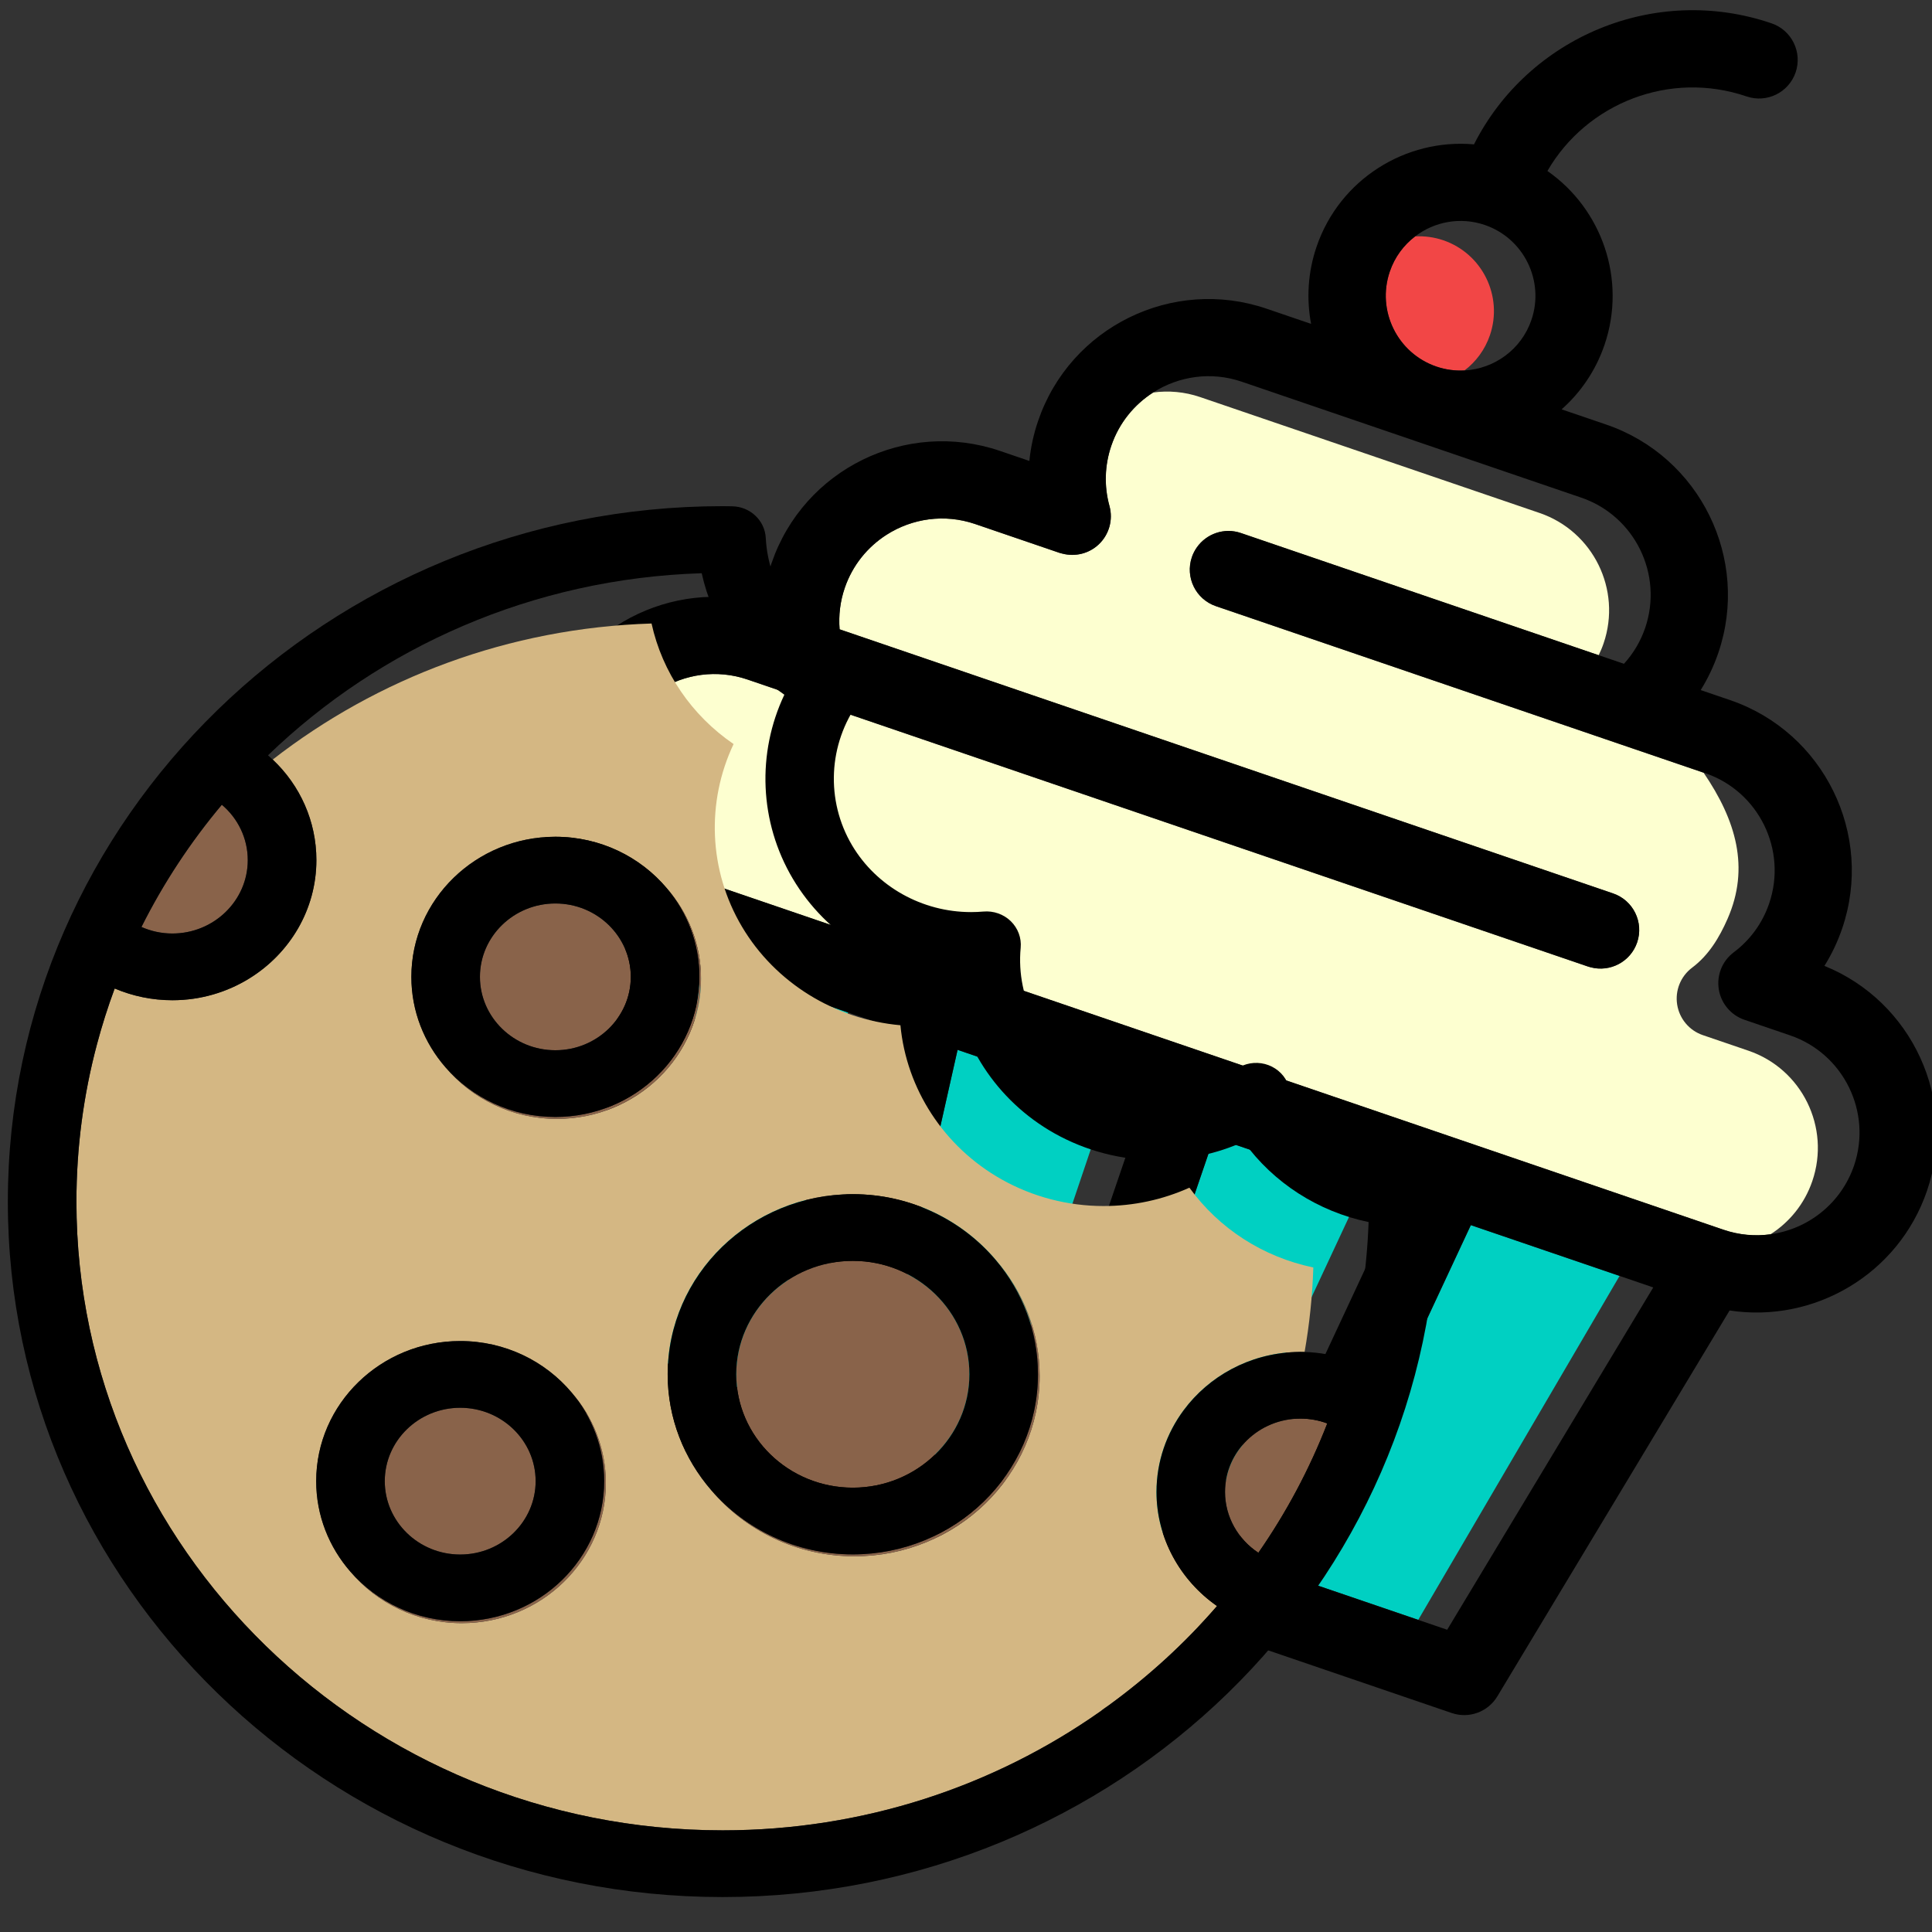 <?xml version="1.0" encoding="utf-8"?>
<!-- Generator: Adobe Illustrator 26.1.0, SVG Export Plug-In . SVG Version: 6.00 Build 0)  -->
<svg version="1.1" id="Layer_1" xmlns="http://www.w3.org/2000/svg" xmlns:xlink="http://www.w3.org/1999/xlink" x="0px" y="0px"
	 viewBox="0 0 500 500" style="enable-background:new 0 0 500 500;" xml:space="preserve">
<rect x="0" y="0" width="500" height="500" fill="#333333" stroke="none"/>
<style type="text/css">
	.st0{fill:#F24646;}
	.st1{fill:#00D0C2;}
	.st2{fill:#FDFFD0;}
	.st3{fill:#D4B783;}
	.st4{fill:#89634A;}
</style>
<g>
	<g>
		<path class="st0" d="M371.74,94.87c2.41,0.82,4.88,1.13,7.28,1c2.95-2.25,5.28-5.35,6.57-9.11c3.45-10.1-1.96-21.13-12.07-24.58
			c-2.41-0.82-4.88-1.13-7.28-1c-2.95,2.25-5.28,5.35-6.57,9.12C356.22,80.39,361.63,91.42,371.74,94.87z"/>
		<polygon class="st1" points="181.57,249.08 180.72,256.4 169.58,351.79 197.31,361.27 219.46,262.01 		"/>
		<polygon class="st1" points="314.18,294.36 311.86,301.18 281.52,390.02 309.62,399.61 352.61,307.48 		"/>
		<polygon class="st1" points="247.82,271.7 246.23,278.77 225.49,370.89 254.19,380.69 286.52,284.91 		"/>
		<polygon class="st1" points="380.65,317.06 377.59,323.63 337.66,409.19 367.04,419.22 419.15,330.2 		"/>
		<path class="st2" d="M452.49,271.92l-11.8-4.03c-3.51-1.2-6.06-4.24-6.64-7.9c-0.58-3.66,0.91-7.34,3.87-9.56
			c4.27-3.2,7.02-7.74,9.17-12.64c5.81-13.24,2.19-25.5-6.19-37.8l-21.54-7.35l-104.69-35.75c-5.23-1.78-8.02-7.47-6.23-12.69
			c0.31-0.91,0.74-1.73,1.26-2.48c2.48-3.57,7.11-5.23,11.43-3.75l92.59,31.62c0.49-1,0.93-2.03,1.29-3.1
			c4.73-13.86-2.69-28.99-16.56-33.73l-87.86-30c-4.04-1.38-8.19-1.72-12.16-1.18c-4.9,3.13-8.82,7.86-10.84,13.78
			c-1.73,5.07-1.9,10.47-0.48,15.61c0.98,3.57-0.09,7.4-2.79,9.94c-2.52,2.38-6.08,3.24-9.4,2.37c-0.23-0.06-0.46-0.11-0.69-0.18
			l-21.9-7.48c-7.95-2.71-16.31-1.43-22.89,2.78c-4.9,3.13-8.82,7.87-10.84,13.78c-1.19,3.48-1.62,7.1-1.33,10.7l200.17,68.35
			c5.23,1.78,8.02,7.47,6.23,12.69c-1.71,4.99-6.97,7.75-12,6.43c-0.23-0.06-0.47-0.12-0.7-0.2l-217.53-74.28
			c-7.95-2.71-16.31-1.43-22.89,2.78c-4.9,3.13-8.82,7.87-10.84,13.78c-4.73,13.86,2.69,28.99,16.56,33.73l269.75,92.11
			c4.04,1.38,8.19,1.72,12.16,1.18c4.9-3.13,8.82-7.86,10.84-13.78C473.78,291.79,466.36,276.65,452.49,271.92z"/>
	</g>
	<path d="M472.16,249.97c1.88-3.01,3.42-6.25,4.59-9.67c8.3-24.3-4.72-50.82-29.02-59.12l-7.59-2.59c1.86-2.99,3.39-6.21,4.55-9.6
		c8.3-24.3-4.72-50.82-29.02-59.12l-11.52-3.93c4.92-4.37,8.82-10.01,11.09-16.67c5.8-16.98-0.73-35.24-14.77-45.02
		c10.16-17.54,31.65-26.09,51.55-19.29c5.23,1.78,10.91-1.01,12.69-6.23s-1.01-10.91-6.23-12.69c-30.23-10.32-62.97,3.6-77.01,31.32
		c-17.64-1.57-34.77,9-40.74,26.48c-2.27,6.66-2.64,13.51-1.42,19.98l-11.52-3.93c-24.3-8.3-50.82,4.72-59.12,29.02
		c-1.16,3.39-1.92,6.87-2.27,10.38l-7.59-2.59c-24.3-8.3-50.82,4.72-59.12,29.02c-1.17,3.42-1.93,6.92-2.28,10.45
		c-23.59-6.6-48.59,6.34-56.6,29.8c-7.39,21.64,2.14,45.03,21.47,55.75l-13.52,115.78c-0.55,4.68,2.24,9.1,6.7,10.62l55.03,18.79
		c0.01,0,0.01,0.01,0.02,0.01c0.01,0,0.01,0,0.02,0l110.11,37.6c0.01,0,0.01,0,0.02,0.01c0.01,0,0.01,0,0.02,0.01l55.03,18.79
		c4.46,1.52,9.37-0.27,11.8-4.31l60.11-99.87c21.86,3.34,43.7-9.34,51.09-30.98C506.72,284.7,494.86,259.17,472.16,249.97z
		 M366.24,61.17c4.97-3.79,11.67-5.12,18.02-2.95c10.1,3.45,15.52,14.48,12.07,24.58c-2.63,7.69-9.64,12.65-17.3,13.07
		c-2.4,0.13-4.87-0.17-7.28-1c-10.1-3.45-15.52-14.48-12.07-24.58C360.95,66.53,363.29,63.42,366.24,61.17z M197.31,361.27
		l-27.74-9.47l11.14-95.39l0.86-7.32l37.89,12.94l9.33,3.18l-22.33,99.19L197.31,361.27z M262.59,383.56l-8.41-2.87l-28.69-9.8
		l20.74-92.12l1.59-7.07l38.69,13.21l8.74,2.98L262.59,383.56L262.59,383.56z M318.62,402.69l-7.67-2.62l-1.33-0.45l-28.1-9.59
		l30.34-88.84l2.33-6.82l38.42,13.12l9.01,3.08L318.62,402.69z M374.53,421.78l-6.93-2.37l-0.57-0.19l-29.38-10.03l39.93-85.56
		l3.07-6.57l38.5,13.15l8.71,2.98L374.53,421.78z M458.21,319.43c-3.97,0.54-8.11,0.2-12.16-1.18l-269.75-92.11
		c-13.86-4.73-21.29-19.86-16.56-33.73c2.02-5.92,5.94-10.65,10.84-13.78c6.58-4.2,14.94-5.49,22.89-2.78l217.53,74.28
		c0.23,0.08,0.46,0.14,0.7,0.2c5.03,1.32,10.29-1.44,12-6.43c1.78-5.23-1.01-10.91-6.23-12.69L217.3,162.86
		c-0.29-3.6,0.14-7.23,1.33-10.7c2.02-5.92,5.94-10.65,10.84-13.78c6.58-4.2,14.94-5.49,22.89-2.78l21.9,7.48
		c0.23,0.08,0.46,0.12,0.69,0.18c3.32,0.87,6.88,0.01,9.4-2.37c2.7-2.54,3.77-6.36,2.79-9.94c-1.42-5.14-1.25-10.54,0.48-15.61
		c2.02-5.92,5.94-10.65,10.84-13.78c6.58-4.2,14.94-5.49,22.89-2.78l87.86,30c13.86,4.73,21.29,19.86,16.56,33.73
		c-1.19,3.48-3.06,6.61-5.49,9.28l-6.53-2.23l-92.59-31.62c-4.32-1.48-8.95,0.18-11.43,3.75c-0.52,0.75-0.95,1.57-1.26,2.48
		c-1.78,5.23,1.01,10.91,6.23,12.69l104.69,35.75l21.54,7.35l0.37,0.13c13.86,4.73,21.29,19.86,16.56,33.73
		c-1.73,5.07-4.9,9.44-9.17,12.64c-2.96,2.22-4.45,5.9-3.87,9.56c0.58,3.66,3.14,6.7,6.64,7.9l11.8,4.03
		c13.86,4.73,21.29,19.86,16.56,33.73C476.43,311.52,467.86,318.11,458.21,319.43z"/>
</g>
<g>
	<g>
		<path class="st3" d="M307.82,307.37c-6.93,3.12-14.47,4.75-22.24,4.75c-9.22,0-18.33-2.38-26.36-6.89
			c-14.98-8.42-24.64-23.46-26.19-39.9c-16.98-1.51-32.4-10.99-41-25.49c-8.65-14.57-9.28-32.29-2.18-47.28
			c-10.87-7.43-18.45-18.55-21.23-31.2c-37,1.15-70.96,14.16-98.04,35.21c7.1,6.69,11.3,15.99,11.3,26.02
			c0,12.83-6.9,24.12-17.27,30.57c-5.78,3.59-12.64,5.69-20,5.69c-5.18,0-10.24-1.05-14.89-3.02c-0.02,0.02-0.05,0.05-0.07,0.07
			c-1.74,4.7-3.26,9.49-4.56,14.38c-3.46,13.01-5.31,26.65-5.31,40.7c0,89.72,75.02,162.71,167.24,162.71
			c36.48,0,70.25-11.43,97.77-30.79c0.58-0.51,1.32-1.04,2.19-1.59c10.31-7.5,19.71-16.11,27.99-25.67
			c-9.59-6.68-15.67-17.61-15.67-29.52c0-7.9,2.62-15.21,7.04-21.17c6.51-8.77,16.95-14.6,28.79-15.04
			c0.46-0.03,0.94-0.04,1.43-0.04c0.36,0,0.72,0.01,1.07,0.02c1.25-7.14,2.02-14.44,2.26-21.87
			C326.89,325.32,315.46,317.95,307.82,307.37z M119.53,420.07c-11.62,0-22.01-5.2-28.85-13.33c-5.51-6.32-8.85-14.5-8.85-23.42
			c0-19.99,16.72-36.26,37.26-36.26c11.62,0,22.01,5.2,28.85,13.33c5.51,6.32,8.85,14.5,8.85,23.42
			C156.8,403.81,140.08,420.07,119.53,420.07z M144.16,289.56c-11.62,0-22.01-5.2-28.85-13.33c-5.51-6.32-8.85-14.5-8.85-23.42
			c0-19.99,16.72-36.26,37.26-36.26c11.62,0,22.01,5.2,28.85,13.33c5.51,6.32,8.85,14.5,8.85,23.42
			C181.42,273.3,164.71,289.56,144.16,289.56z M221.14,402.77c-14.92,0-28.26-6.67-37.06-17.1c-7.03-8.12-11.29-18.59-11.29-30.01
			c0-25.7,21.49-46.61,47.91-46.61c14.92,0,28.26,6.67,37.06,17.1c7.03,8.12,11.29,18.59,11.29,30.01
			C269.06,381.86,247.56,402.77,221.14,402.77z"/>
		<path class="st4" d="M143.73,271.8c10.76,0,19.52-8.52,19.52-18.99s-8.76-18.99-19.52-18.99c-10.76,0-19.52,8.52-19.52,18.99
			S132.97,271.8,143.73,271.8z"/>
		<path class="st4" d="M119.1,402.31c10.76,0,19.52-8.52,19.52-18.99c0-10.47-8.76-18.99-19.52-18.99s-19.52,8.52-19.52,18.99
			S108.34,402.31,119.1,402.31z"/>
		<path class="st4" d="M64.12,222.6c0-5.61-2.52-10.79-6.71-14.33c-8.12,9.68-15.12,20.29-20.8,31.63c2.49,1.09,5.2,1.69,7.99,1.69
			C55.36,241.59,64.12,233.07,64.12,222.6z"/>
		<path class="st4" d="M317.04,386.12c0,6.41,3.36,12.27,8.63,15.74c7.21-10.38,13.21-21.6,17.83-33.48
			c-2.19-0.81-4.53-1.25-6.94-1.25C325.79,367.13,317.04,375.65,317.04,386.12z"/>
		<path class="st4" d="M220.71,385.01c16.63,0,30.17-13.17,30.17-29.35c0-16.18-13.53-29.35-30.17-29.35s-30.17,13.17-30.17,29.35
			C190.55,371.85,204.08,385.01,220.71,385.01z"/>
	</g>
	<g>
		<path class="st4" d="M172.57,229.89c5.26,6.25,8.42,14.23,8.42,22.92c0,19.99-16.72,36.26-37.26,36.26
			c-11.38,0-21.57-4.99-28.41-12.84c6.84,8.13,17.23,13.33,28.85,13.33c20.55,0,37.26-16.26,37.26-36.26
			C181.42,244.39,178.09,236.21,172.57,229.89z"/>
		<path class="st4" d="M156.36,383.32c0,19.99-16.72,36.26-37.26,36.26c-11.38,0-21.57-4.99-28.41-12.84
			c6.84,8.13,17.23,13.33,28.85,13.33c20.55,0,37.26-16.26,37.26-36.26c0-8.92-3.34-17.1-8.85-23.42
			C153.2,366.64,156.36,374.63,156.36,383.32z"/>
		<path class="st4" d="M268.62,355.66c0,25.7-21.49,46.61-47.91,46.61c-14.68,0-27.83-6.46-36.62-16.61
			c8.79,10.43,22.14,17.1,37.06,17.1c26.42,0,47.91-20.91,47.91-46.61c0-11.42-4.25-21.89-11.29-30.01
			C264.55,334.2,268.62,344.47,268.62,355.66z"/>
		<path d="M143.73,289.07c20.55,0,37.26-16.26,37.26-36.26c0-8.69-3.16-16.67-8.42-22.92c-6.84-8.13-17.23-13.33-28.85-13.33
			c-20.55,0-37.26,16.26-37.26,36.26c0,8.92,3.34,17.1,8.85,23.42C122.16,284.07,132.35,289.07,143.73,289.07z M143.73,233.82
			c10.76,0,19.52,8.52,19.52,18.99s-8.76,18.99-19.52,18.99c-10.76,0-19.52-8.52-19.52-18.99S132.97,233.82,143.73,233.82z"/>
		<path d="M119.1,419.57c20.55,0,37.26-16.26,37.26-36.26c0-8.69-3.16-16.67-8.42-22.92c-6.84-8.13-17.23-13.33-28.85-13.33
			c-20.55,0-37.26,16.26-37.26,36.26c0,8.92,3.34,17.1,8.85,23.42C97.53,414.58,107.72,419.57,119.1,419.57z M119.1,364.33
			c10.76,0,19.52,8.52,19.52,18.99c0,10.47-8.76,18.99-19.52,18.99s-19.52-8.52-19.52-18.99
			C99.58,372.84,108.34,364.33,119.1,364.33z"/>
		<path d="M371.98,309.34l-0.01-0.72c-0.06-4.56-3.75-8.29-8.42-8.51c-13.2-0.65-24.85-8.32-30.41-20.02
			c-1.1-2.33-3.21-4.05-5.76-4.72c-2.54-0.66-5.26-0.19-7.41,1.28c-5.95,4.08-13.24,6.33-20.54,6.33c-6.18,0-12.29-1.6-17.69-4.63
			c-11.94-6.71-18.85-19.68-17.59-33.06c0.24-2.55-0.7-5.07-2.56-6.89c-1.86-1.81-4.47-2.72-7.08-2.49
			c-1.06,0.09-2.14,0.14-3.21,0.14c-12.66,0-24.45-6.61-30.77-17.26c-6.89-11.62-6.21-26.22,1.75-37.19c1.52-2.09,2-4.73,1.32-7.21
			c-0.68-2.47-2.46-4.53-4.85-5.6c-12.02-5.41-19.9-16.74-20.57-29.57c-0.24-4.55-4.07-8.14-8.75-8.19l-0.72-0.01
			c-0.57-0.01-1.13-0.02-1.7-0.02c-102,0-184.98,80.74-184.98,179.98s82.98,179.98,184.98,179.98S372,410.22,372,310.98
			C372,310.43,371.99,309.89,371.98,309.34z M57.41,208.27c4.19,3.54,6.71,8.71,6.71,14.33c0,10.47-8.76,18.99-19.52,18.99
			c-2.79,0-5.5-0.59-7.99-1.69C42.29,228.56,49.28,217.96,57.41,208.27z M325.67,401.86c-5.27-3.47-8.63-9.33-8.63-15.74
			c0-10.47,8.76-18.99,19.52-18.99c2.42,0,4.75,0.43,6.94,1.25C338.88,380.26,332.87,391.49,325.67,401.86z M348.89,351.92
			c-3.61-1.23-7.41-1.92-11.26-2.03c-0.36-0.01-0.72-0.02-1.07-0.02c-0.48,0-0.96,0.03-1.43,0.04
			c-11.84,0.44-22.28,6.27-28.79,15.04c-4.42,5.96-7.04,13.27-7.04,21.17c0,11.9,6.08,22.84,15.67,29.52
			c-8.28,9.57-17.69,18.17-27.99,25.67c-0.73,0.53-1.45,1.07-2.19,1.59c-27.51,19.36-61.29,30.79-97.77,30.79
			c-92.21,0-167.24-72.99-167.24-162.71c0-14.05,1.85-27.69,5.31-40.7c1.3-4.88,2.82-9.68,4.56-14.38c0.01-0.03,0.02-0.06,0.03-0.08
			c0.01,0.01,0.03,0.01,0.04,0.02c4.65,1.97,9.7,3.02,14.89,3.02c7.36,0,14.21-2.09,20-5.69c10.37-6.44,17.27-17.73,17.27-30.57
			c0-10.03-4.2-19.33-11.3-26.02c-0.4-0.38-0.8-0.75-1.22-1.11c29.04-28.01,68.55-45.76,112.24-47.12
			c2.8,12.74,10.44,23.95,21.39,31.44c-7.15,15.1-6.51,32.96,2.2,47.64c8.67,14.61,24.2,24.16,41.32,25.68
			c1.56,16.56,11.29,31.72,26.39,40.2c8.09,4.54,17.27,6.94,26.56,6.94c7.83,0,15.43-1.64,22.41-4.79
			c7.7,10.65,19.22,18.08,32.32,20.81C353.76,328.54,351.95,340.47,348.89,351.92z"/>
		<path d="M220.71,402.28c26.42,0,47.91-20.91,47.91-46.61c0-11.19-4.08-21.47-10.85-29.51c-8.79-10.43-22.14-17.1-37.06-17.1
			c-26.42,0-47.91,20.91-47.91,46.61c0,11.42,4.25,21.89,11.29,30.01C192.88,395.82,206.03,402.28,220.71,402.28z M220.71,326.31
			c16.63,0,30.17,13.17,30.17,29.35c0,16.18-13.53,29.35-30.17,29.35s-30.17-13.17-30.17-29.35
			C190.55,339.48,204.08,326.31,220.71,326.31z"/>
	</g>
</g>
</svg>
